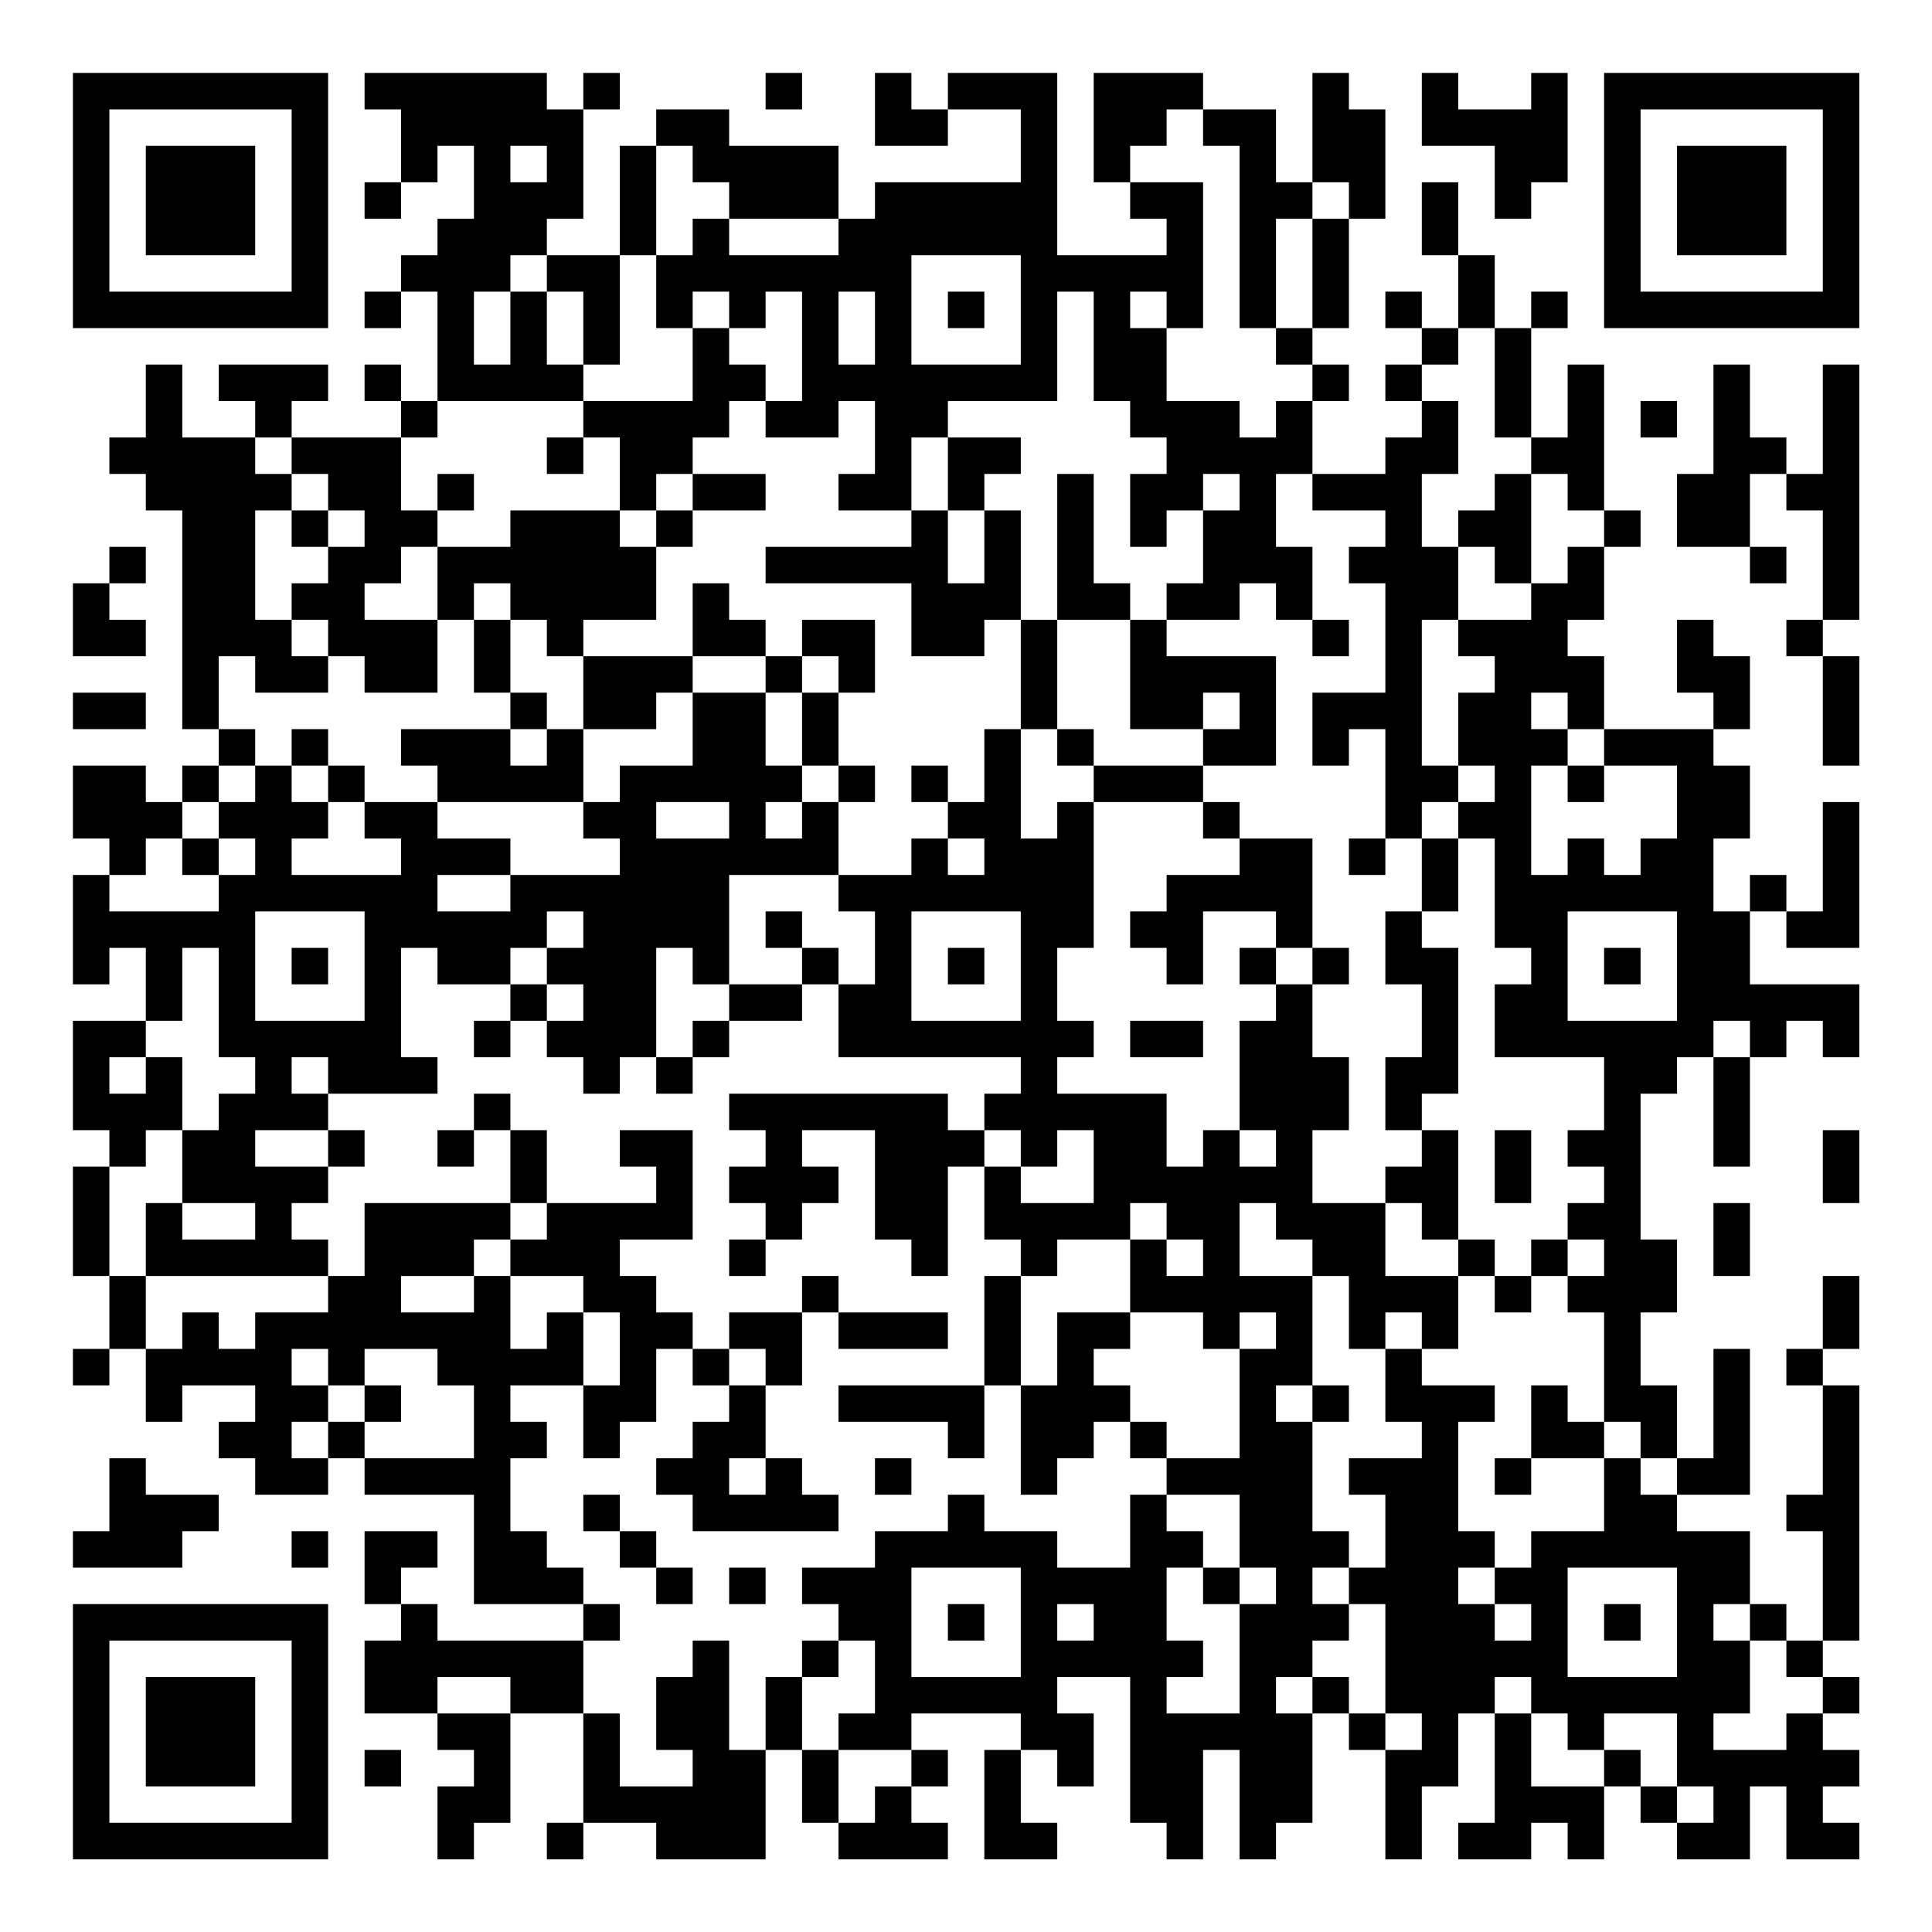 <?xml version="1.0" encoding="UTF-8"?>
<svg xmlns="http://www.w3.org/2000/svg" version="1.1" width="200" height="200" viewBox="0 0 200 200"><rect x="0" y="0" width="200" height="200" fill="#ffffff"/><g transform="scale(3.774)"><g transform="translate(2,2)"><path fill-rule="evenodd" d="M8 0L8 1L9 1L9 3L8 3L8 4L9 4L9 3L10 3L10 2L11 2L11 4L10 4L10 5L9 5L9 6L8 6L8 7L9 7L9 6L10 6L10 9L9 9L9 8L8 8L8 9L9 9L9 10L6 10L6 9L7 9L7 8L4 8L4 9L5 9L5 10L3 10L3 8L2 8L2 10L1 10L1 11L2 11L2 12L3 12L3 18L4 18L4 19L3 19L3 20L2 20L2 19L0 19L0 21L1 21L1 22L0 22L0 25L1 25L1 24L2 24L2 26L0 26L0 29L1 29L1 30L0 30L0 33L1 33L1 35L0 35L0 36L1 36L1 35L2 35L2 37L3 37L3 36L5 36L5 37L4 37L4 38L5 38L5 39L7 39L7 38L8 38L8 39L11 39L11 42L14 42L14 43L10 43L10 42L9 42L9 41L10 41L10 40L8 40L8 42L9 42L9 43L8 43L8 45L10 45L10 46L11 46L11 47L10 47L10 49L11 49L11 48L12 48L12 45L14 45L14 48L13 48L13 49L14 49L14 48L16 48L16 49L19 49L19 46L20 46L20 48L21 48L21 49L24 49L24 48L23 48L23 47L24 47L24 46L23 46L23 45L26 45L26 46L25 46L25 49L27 49L27 48L26 48L26 46L27 46L27 47L28 47L28 45L27 45L27 44L29 44L29 48L30 48L30 49L31 49L31 46L32 46L32 49L33 49L33 48L34 48L34 45L35 45L35 46L36 46L36 49L37 49L37 47L38 47L38 45L39 45L39 48L38 48L38 49L40 49L40 48L41 48L41 49L42 49L42 47L43 47L43 48L44 48L44 49L46 49L46 47L47 47L47 49L49 49L49 48L48 48L48 47L49 47L49 46L48 46L48 45L49 45L49 44L48 44L48 43L49 43L49 36L48 36L48 35L49 35L49 33L48 33L48 35L47 35L47 36L48 36L48 39L47 39L47 40L48 40L48 43L47 43L47 42L46 42L46 40L44 40L44 39L46 39L46 35L45 35L45 38L44 38L44 36L43 36L43 34L44 34L44 32L43 32L43 28L44 28L44 27L45 27L45 30L46 30L46 27L47 27L47 26L48 26L48 27L49 27L49 25L46 25L46 23L47 23L47 24L49 24L49 20L48 20L48 23L47 23L47 22L46 22L46 23L45 23L45 21L46 21L46 19L45 19L45 18L46 18L46 16L45 16L45 15L44 15L44 17L45 17L45 18L42 18L42 16L41 16L41 15L42 15L42 13L43 13L43 12L42 12L42 8L41 8L41 10L40 10L40 7L41 7L41 6L40 6L40 7L39 7L39 5L38 5L38 3L37 3L37 5L38 5L38 7L37 7L37 6L36 6L36 7L37 7L37 8L36 8L36 9L37 9L37 10L36 10L36 11L34 11L34 9L35 9L35 8L34 8L34 7L35 7L35 4L36 4L36 1L35 1L35 0L34 0L34 3L33 3L33 1L31 1L31 0L28 0L28 3L29 3L29 4L30 4L30 5L27 5L27 0L24 0L24 1L23 1L23 0L22 0L22 2L24 2L24 1L26 1L26 3L22 3L22 4L21 4L21 2L18 2L18 1L16 1L16 2L15 2L15 5L13 5L13 4L14 4L14 1L15 1L15 0L14 0L14 1L13 1L13 0ZM19 0L19 1L20 1L20 0ZM37 0L37 2L39 2L39 4L40 4L40 3L41 3L41 0L40 0L40 1L38 1L38 0ZM30 1L30 2L29 2L29 3L31 3L31 7L30 7L30 6L29 6L29 7L30 7L30 9L32 9L32 10L33 10L33 9L34 9L34 8L33 8L33 7L34 7L34 4L35 4L35 3L34 3L34 4L33 4L33 7L32 7L32 2L31 2L31 1ZM12 2L12 3L13 3L13 2ZM16 2L16 5L15 5L15 8L14 8L14 6L13 6L13 5L12 5L12 6L11 6L11 8L12 8L12 6L13 6L13 8L14 8L14 9L10 9L10 10L9 10L9 12L10 12L10 13L9 13L9 14L8 14L8 15L10 15L10 17L8 17L8 16L7 16L7 15L6 15L6 14L7 14L7 13L8 13L8 12L7 12L7 11L6 11L6 10L5 10L5 11L6 11L6 12L5 12L5 15L6 15L6 16L7 16L7 17L5 17L5 16L4 16L4 18L5 18L5 19L4 19L4 20L3 20L3 21L2 21L2 22L1 22L1 23L4 23L4 22L5 22L5 21L4 21L4 20L5 20L5 19L6 19L6 20L7 20L7 21L6 21L6 22L9 22L9 21L8 21L8 20L10 20L10 21L12 21L12 22L10 22L10 23L12 23L12 22L15 22L15 21L14 21L14 20L15 20L15 19L17 19L17 17L19 17L19 19L20 19L20 20L19 20L19 21L20 21L20 20L21 20L21 22L18 22L18 25L17 25L17 24L16 24L16 27L15 27L15 28L14 28L14 27L13 27L13 26L14 26L14 25L13 25L13 24L14 24L14 23L13 23L13 24L12 24L12 25L10 25L10 24L9 24L9 27L10 27L10 28L7 28L7 27L6 27L6 28L7 28L7 29L5 29L5 30L7 30L7 31L6 31L6 32L7 32L7 33L2 33L2 31L3 31L3 32L5 32L5 31L3 31L3 29L4 29L4 28L5 28L5 27L4 27L4 24L3 24L3 26L2 26L2 27L1 27L1 28L2 28L2 27L3 27L3 29L2 29L2 30L1 30L1 33L2 33L2 35L3 35L3 34L4 34L4 35L5 35L5 34L7 34L7 33L8 33L8 31L12 31L12 32L11 32L11 33L9 33L9 34L11 34L11 33L12 33L12 35L13 35L13 34L14 34L14 36L12 36L12 37L13 37L13 38L12 38L12 40L13 40L13 41L14 41L14 42L15 42L15 43L14 43L14 45L15 45L15 47L17 47L17 46L16 46L16 44L17 44L17 43L18 43L18 46L19 46L19 44L20 44L20 46L21 46L21 48L22 48L22 47L23 47L23 46L21 46L21 45L22 45L22 43L21 43L21 42L20 42L20 41L22 41L22 40L24 40L24 39L25 39L25 40L27 40L27 41L29 41L29 39L30 39L30 40L31 40L31 41L30 41L30 43L31 43L31 44L30 44L30 45L32 45L32 42L33 42L33 41L32 41L32 39L30 39L30 38L32 38L32 35L33 35L33 34L32 34L32 35L31 35L31 34L29 34L29 32L30 32L30 33L31 33L31 32L30 32L30 31L29 31L29 32L27 32L27 33L26 33L26 32L25 32L25 30L26 30L26 31L28 31L28 29L27 29L27 30L26 30L26 29L25 29L25 28L26 28L26 27L21 27L21 25L22 25L22 23L21 23L21 22L23 22L23 21L24 21L24 22L25 22L25 21L24 21L24 20L25 20L25 18L26 18L26 21L27 21L27 20L28 20L28 24L27 24L27 26L28 26L28 27L27 27L27 28L30 28L30 30L31 30L31 29L32 29L32 30L33 30L33 29L32 29L32 26L33 26L33 25L34 25L34 27L35 27L35 29L34 29L34 31L36 31L36 33L38 33L38 35L37 35L37 34L36 34L36 35L35 35L35 33L34 33L34 32L33 32L33 31L32 31L32 33L34 33L34 36L33 36L33 37L34 37L34 40L35 40L35 41L34 41L34 42L35 42L35 43L34 43L34 44L33 44L33 45L34 45L34 44L35 44L35 45L36 45L36 46L37 46L37 45L36 45L36 42L35 42L35 41L36 41L36 39L35 39L35 38L37 38L37 37L36 37L36 35L37 35L37 36L39 36L39 37L38 37L38 40L39 40L39 41L38 41L38 42L39 42L39 43L40 43L40 42L39 42L39 41L40 41L40 40L42 40L42 38L43 38L43 39L44 39L44 38L43 38L43 37L42 37L42 34L41 34L41 33L42 33L42 32L41 32L41 31L42 31L42 30L41 30L41 29L42 29L42 27L39 27L39 25L40 25L40 24L39 24L39 21L38 21L38 20L39 20L39 19L38 19L38 17L39 17L39 16L38 16L38 15L40 15L40 14L41 14L41 13L42 13L42 12L41 12L41 11L40 11L40 10L39 10L39 7L38 7L38 8L37 8L37 9L38 9L38 11L37 11L37 13L38 13L38 15L37 15L37 19L38 19L38 20L37 20L37 21L36 21L36 18L35 18L35 19L34 19L34 17L36 17L36 14L35 14L35 13L36 13L36 12L34 12L34 11L33 11L33 13L34 13L34 15L33 15L33 14L32 14L32 15L30 15L30 14L31 14L31 12L32 12L32 11L31 11L31 12L30 12L30 13L29 13L29 11L30 11L30 10L29 10L29 9L28 9L28 6L27 6L27 9L24 9L24 10L23 10L23 12L21 12L21 11L22 11L22 9L21 9L21 10L19 10L19 9L20 9L20 6L19 6L19 7L18 7L18 6L17 6L17 7L16 7L16 5L17 5L17 4L18 4L18 5L21 5L21 4L18 4L18 3L17 3L17 2ZM23 5L23 8L26 8L26 5ZM21 6L21 8L22 8L22 6ZM24 6L24 7L25 7L25 6ZM17 7L17 9L14 9L14 10L13 10L13 11L14 11L14 10L15 10L15 12L12 12L12 13L10 13L10 15L11 15L11 17L12 17L12 18L9 18L9 19L10 19L10 20L14 20L14 18L16 18L16 17L17 17L17 16L19 16L19 17L20 17L20 19L21 19L21 20L22 20L22 19L21 19L21 17L22 17L22 15L20 15L20 16L19 16L19 15L18 15L18 14L17 14L17 16L14 16L14 15L16 15L16 13L17 13L17 12L19 12L19 11L17 11L17 10L18 10L18 9L19 9L19 8L18 8L18 7ZM45 8L45 11L44 11L44 13L46 13L46 14L47 14L47 13L46 13L46 11L47 11L47 12L48 12L48 15L47 15L47 16L48 16L48 19L49 19L49 16L48 16L48 15L49 15L49 8L48 8L48 11L47 11L47 10L46 10L46 8ZM43 9L43 10L44 10L44 9ZM24 10L24 12L23 12L23 13L19 13L19 14L23 14L23 16L25 16L25 15L26 15L26 18L27 18L27 19L28 19L28 20L31 20L31 21L32 21L32 22L30 22L30 23L29 23L29 24L30 24L30 25L31 25L31 23L33 23L33 24L32 24L32 25L33 25L33 24L34 24L34 25L35 25L35 24L34 24L34 21L32 21L32 20L31 20L31 19L33 19L33 16L30 16L30 15L29 15L29 14L28 14L28 11L27 11L27 15L26 15L26 12L25 12L25 11L26 11L26 10ZM10 11L10 12L11 12L11 11ZM16 11L16 12L15 12L15 13L16 13L16 12L17 12L17 11ZM39 11L39 12L38 12L38 13L39 13L39 14L40 14L40 11ZM6 12L6 13L7 13L7 12ZM24 12L24 14L25 14L25 12ZM1 13L1 14L0 14L0 16L2 16L2 15L1 15L1 14L2 14L2 13ZM11 14L11 15L12 15L12 17L13 17L13 18L12 18L12 19L13 19L13 18L14 18L14 16L13 16L13 15L12 15L12 14ZM27 15L27 18L28 18L28 19L31 19L31 18L32 18L32 17L31 17L31 18L29 18L29 15ZM34 15L34 16L35 16L35 15ZM20 16L20 17L21 17L21 16ZM0 17L0 18L2 18L2 17ZM40 17L40 18L41 18L41 19L40 19L40 22L41 22L41 21L42 21L42 22L43 22L43 21L44 21L44 19L42 19L42 18L41 18L41 17ZM6 18L6 19L7 19L7 20L8 20L8 19L7 19L7 18ZM23 19L23 20L24 20L24 19ZM41 19L41 20L42 20L42 19ZM16 20L16 21L18 21L18 20ZM3 21L3 22L4 22L4 21ZM35 21L35 22L36 22L36 21ZM37 21L37 23L36 23L36 25L37 25L37 27L36 27L36 29L37 29L37 30L36 30L36 31L37 31L37 32L38 32L38 33L39 33L39 34L40 34L40 33L41 33L41 32L40 32L40 33L39 33L39 32L38 32L38 29L37 29L37 28L38 28L38 24L37 24L37 23L38 23L38 21ZM5 23L5 26L8 26L8 23ZM19 23L19 24L20 24L20 25L18 25L18 26L17 26L17 27L16 27L16 28L17 28L17 27L18 27L18 26L20 26L20 25L21 25L21 24L20 24L20 23ZM23 23L23 26L26 26L26 23ZM41 23L41 26L44 26L44 23ZM6 24L6 25L7 25L7 24ZM24 24L24 25L25 25L25 24ZM42 24L42 25L43 25L43 24ZM12 25L12 26L11 26L11 27L12 27L12 26L13 26L13 25ZM29 26L29 27L31 27L31 26ZM45 26L45 27L46 27L46 26ZM11 28L11 29L10 29L10 30L11 30L11 29L12 29L12 31L13 31L13 32L12 32L12 33L14 33L14 34L15 34L15 36L14 36L14 38L15 38L15 37L16 37L16 35L17 35L17 36L18 36L18 37L17 37L17 38L16 38L16 39L17 39L17 40L21 40L21 39L20 39L20 38L19 38L19 36L20 36L20 34L21 34L21 35L24 35L24 34L21 34L21 33L20 33L20 34L18 34L18 35L17 35L17 34L16 34L16 33L15 33L15 32L17 32L17 29L15 29L15 30L16 30L16 31L13 31L13 29L12 29L12 28ZM18 28L18 29L19 29L19 30L18 30L18 31L19 31L19 32L18 32L18 33L19 33L19 32L20 32L20 31L21 31L21 30L20 30L20 29L22 29L22 32L23 32L23 33L24 33L24 30L25 30L25 29L24 29L24 28ZM7 29L7 30L8 30L8 29ZM39 29L39 31L40 31L40 29ZM48 29L48 31L49 31L49 29ZM45 31L45 33L46 33L46 31ZM25 33L25 36L21 36L21 37L24 37L24 38L25 38L25 36L26 36L26 39L27 39L27 38L28 38L28 37L29 37L29 38L30 38L30 37L29 37L29 36L28 36L28 35L29 35L29 34L27 34L27 36L26 36L26 33ZM6 35L6 36L7 36L7 37L6 37L6 38L7 38L7 37L8 37L8 38L11 38L11 36L10 36L10 35L8 35L8 36L7 36L7 35ZM18 35L18 36L19 36L19 35ZM8 36L8 37L9 37L9 36ZM34 36L34 37L35 37L35 36ZM40 36L40 38L39 38L39 39L40 39L40 38L42 38L42 37L41 37L41 36ZM1 38L1 40L0 40L0 41L3 41L3 40L4 40L4 39L2 39L2 38ZM18 38L18 39L19 39L19 38ZM22 38L22 39L23 39L23 38ZM14 39L14 40L15 40L15 41L16 41L16 42L17 42L17 41L16 41L16 40L15 40L15 39ZM6 40L6 41L7 41L7 40ZM18 41L18 42L19 42L19 41ZM23 41L23 44L26 44L26 41ZM31 41L31 42L32 42L32 41ZM41 41L41 44L44 44L44 41ZM24 42L24 43L25 43L25 42ZM27 42L27 43L28 43L28 42ZM42 42L42 43L43 43L43 42ZM45 42L45 43L46 43L46 45L45 45L45 46L47 46L47 45L48 45L48 44L47 44L47 43L46 43L46 42ZM20 43L20 44L21 44L21 43ZM10 44L10 45L12 45L12 44ZM39 44L39 45L40 45L40 47L42 47L42 46L43 46L43 47L44 47L44 48L45 48L45 47L44 47L44 45L42 45L42 46L41 46L41 45L40 45L40 44ZM8 46L8 47L9 47L9 46ZM0 0L0 7L7 7L7 0ZM1 1L1 6L6 6L6 1ZM2 2L2 5L5 5L5 2ZM42 0L42 7L49 7L49 0ZM43 1L43 6L48 6L48 1ZM44 2L44 5L47 5L47 2ZM0 42L0 49L7 49L7 42ZM1 43L1 48L6 48L6 43ZM2 44L2 47L5 47L5 44Z" fill="#000000"/></g></g></svg>
